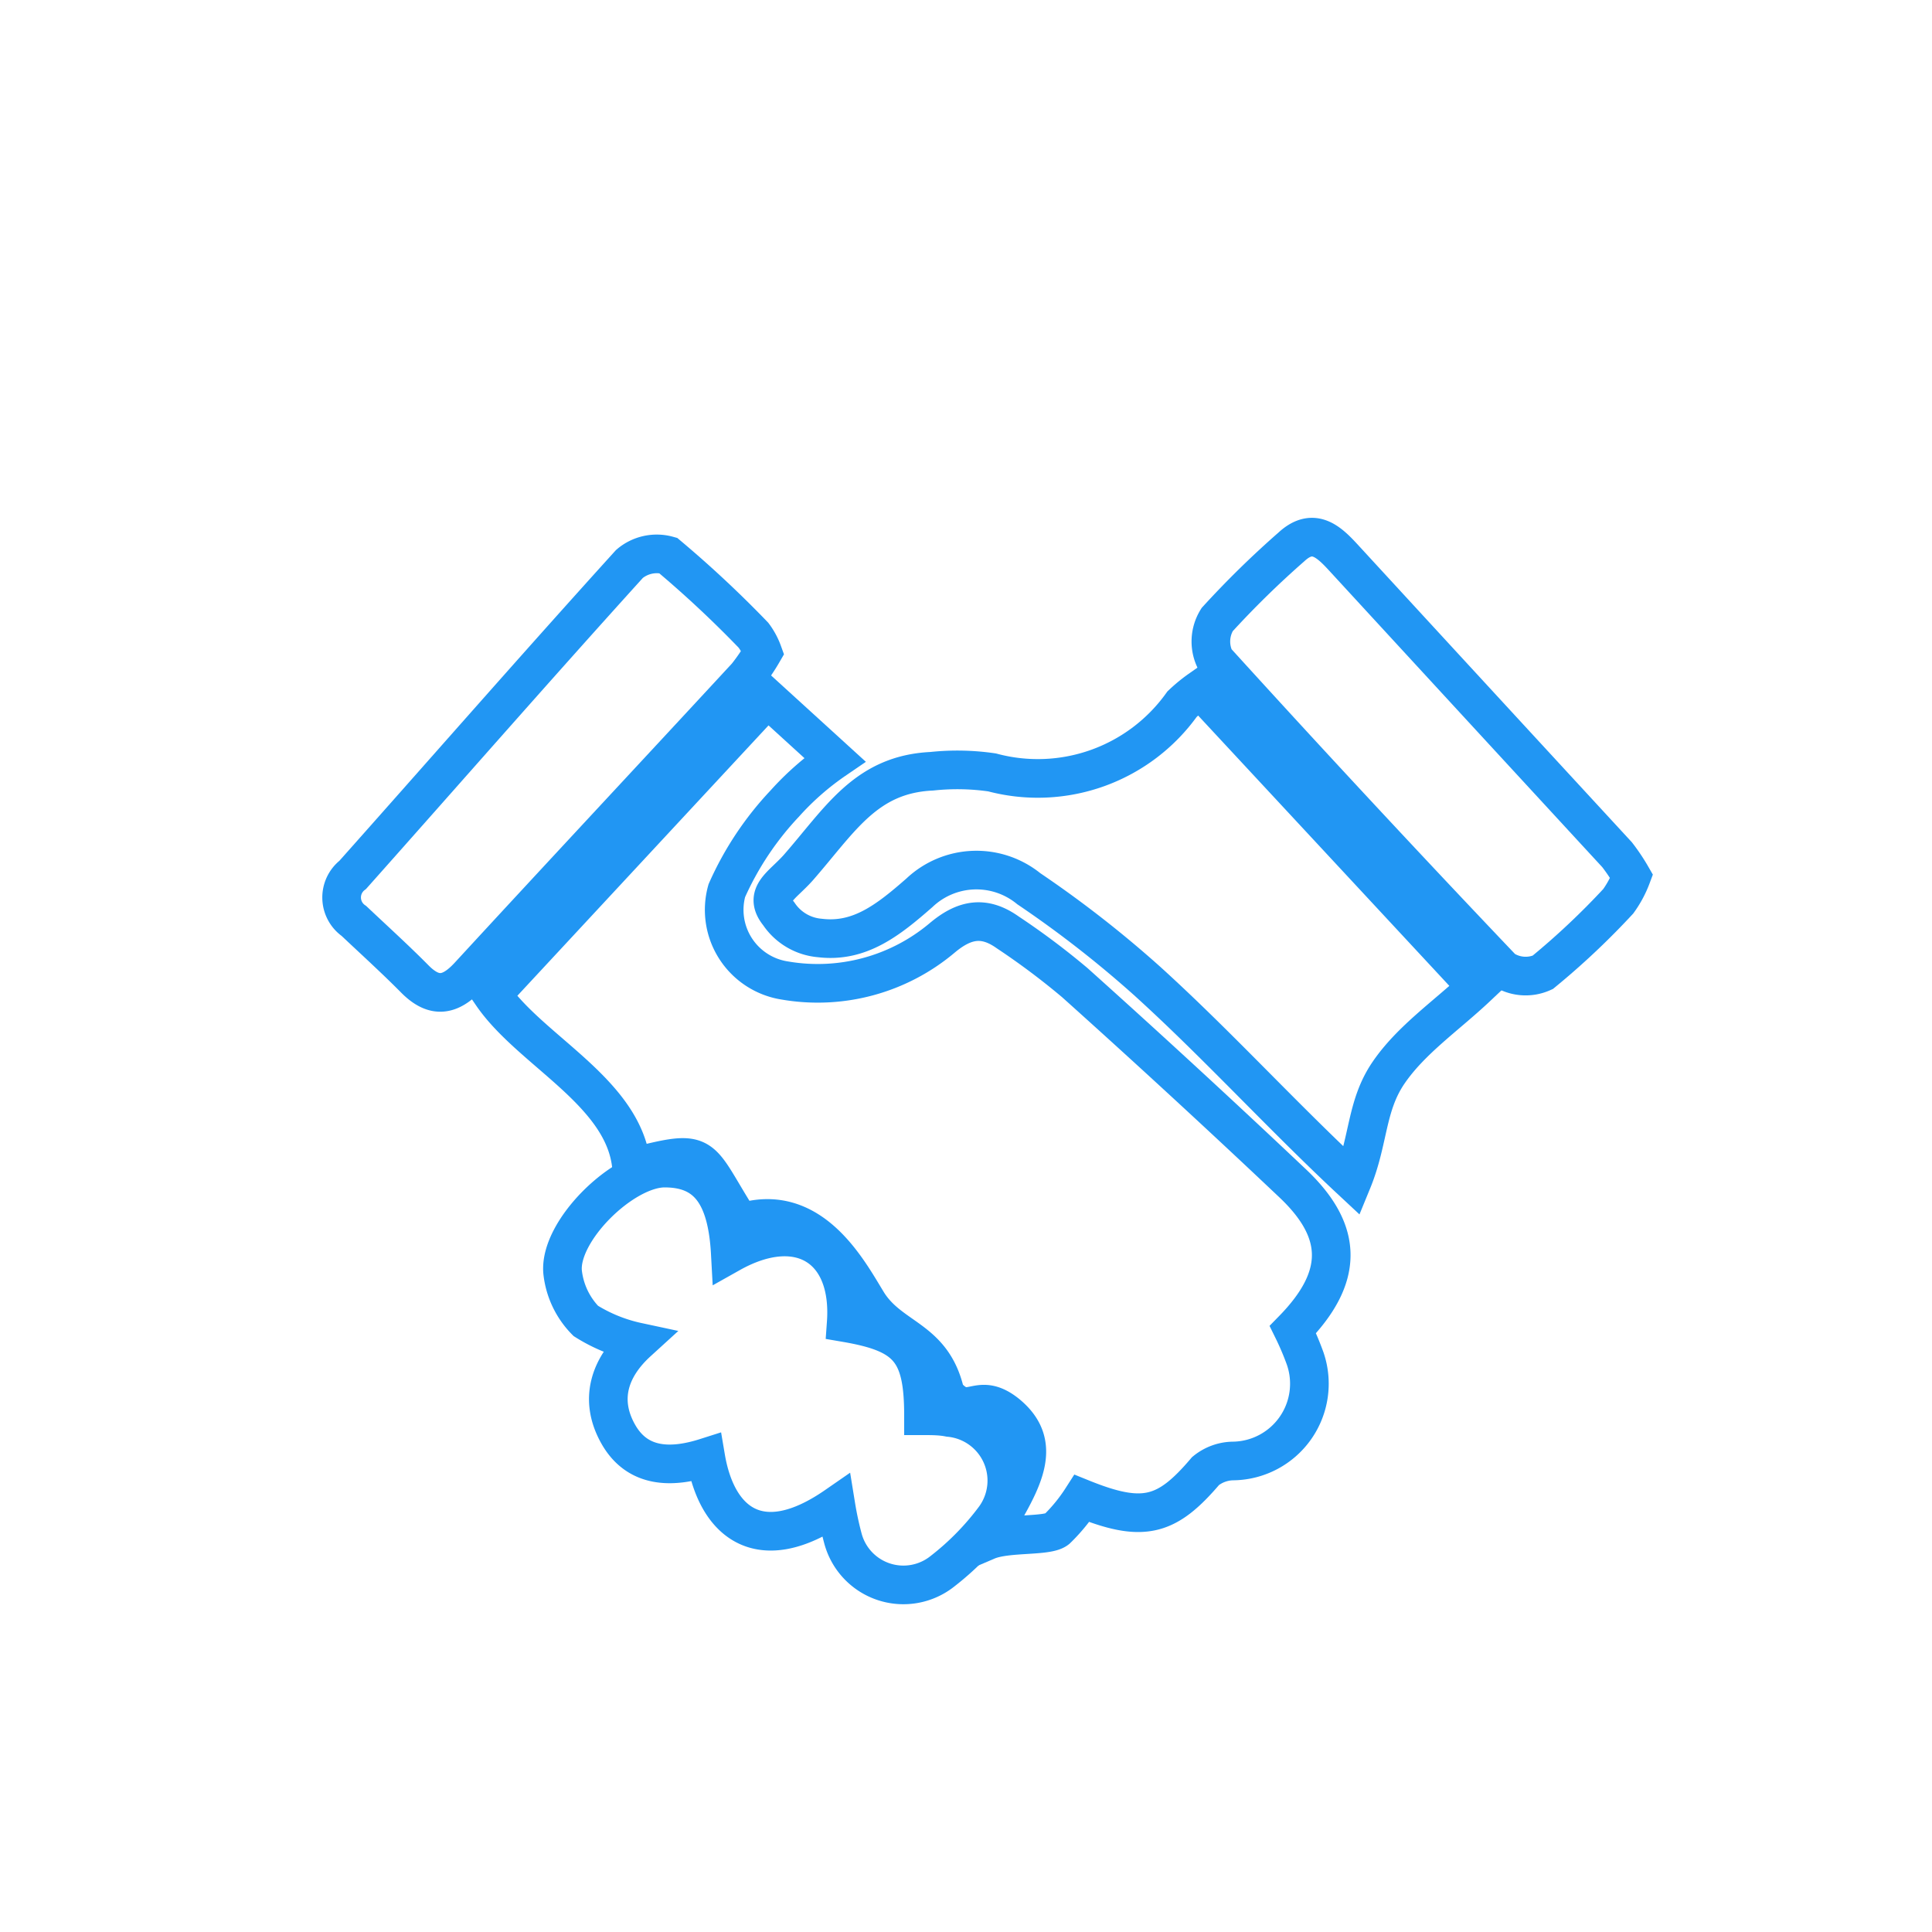 <svg id="Layer_1" data-name="Layer 1" xmlns="http://www.w3.org/2000/svg" viewBox="0 0 100 100"><defs><style>.cls-1{fill:none;stroke:#2196f3;stroke-miterlimit:10;stroke-width:2px;}</style></defs><title>adtoken icons</title><path class="cls-1" d="M25.47,51.48L39.72,36.14l3.49,3.18a14.38,14.38,0,0,0-2.59,2.27,16.06,16.06,0,0,0-3,4.51,3.7,3.7,0,0,0,3,4.65,10,10,0,0,0,8.13-2.19c1.18-1,2.2-1.16,3.41-.3a38.15,38.15,0,0,1,3.47,2.6Q61.36,56,66.92,61.26c2.65,2.51,2.64,4.86,0,7.56a14.62,14.62,0,0,1,.64,1.51,4,4,0,0,1-3.71,5.29,2.31,2.31,0,0,0-1.45.52c-2,2.35-3.21,2.71-6.4,1.42a8.92,8.92,0,0,1-1.3,1.59c-0.49.4-2.58,0.16-3.61,0.6,1.6-2.76,3.16-4.85,1-6.59-1.56-1.23-1.9.47-3.16-1-0.63-2.89-2.78-2.81-4-4.7-1-1.62-2.92-5.36-6.6-4.16-2.32-3.62-1.6-3.9-5.64-2.87C32.35,56.55,27.48,54.42,25.47,51.48Z"/><path class="cls-1" d="M62.12,35.68L76.44,51.09c-1.58,1.49-3.42,2.74-4.58,4.45s-1,3.48-1.87,5.6c-3.73-3.48-7-7.09-10.62-10.37A57.15,57.15,0,0,0,53.25,46a4.29,4.29,0,0,0-5.66.21c-1.6,1.4-3.09,2.59-5.15,2.34a2.84,2.84,0,0,1-2.13-1.25c-0.81-1,.15-1.43,1-2.38,2.18-2.49,3.5-4.84,6.92-5a12.42,12.42,0,0,1,3.12.06,9.17,9.17,0,0,0,9.83-3.53A8.18,8.18,0,0,1,62.12,35.68Z"/><path class="cls-1" d="M37.8,64.87c3.56-2,6.28-.31,6,3.6,3.2,0.55,4,1.45,4,4.81,0.44,0,.89,0,1.34.09a3.28,3.28,0,0,1,2.32,5.23,14.19,14.19,0,0,1-2.67,2.72,3.24,3.24,0,0,1-5.16-1.69,17.17,17.17,0,0,1-.36-1.68c-3.93,2.72-6.17.86-6.74-2.51C34.77,76,33,76,32,74.23s-0.47-3.43,1-4.77a8.3,8.3,0,0,1-2.68-1.09,4.25,4.25,0,0,1-1.2-2.53c-0.19-2.13,3.13-5.38,5.28-5.38S37.63,61.74,37.8,64.87Z"/><path class="cls-1" d="M84.45,45.36a5.44,5.44,0,0,1-.69,1.29,39.26,39.26,0,0,1-3.91,3.68,2.13,2.13,0,0,1-2.07-.17q-7.54-7.92-14.88-16A2.14,2.14,0,0,1,63,32.07a48.3,48.3,0,0,1,3.84-3.76c1.08-1,1.86-.35,2.63.48q7.11,7.73,14.23,15.45A9.94,9.94,0,0,1,84.45,45.36Z"/><path class="cls-1" d="M39.48,33.77A10,10,0,0,1,38.64,35c-4.8,5.19-9.62,10.35-14.4,15.54-0.94,1-1.76,1.15-2.77.13s-2.09-2-3.15-3a1.48,1.48,0,0,1-.06-2.39c4.77-5.36,9.5-10.77,14.32-16.09a2.18,2.18,0,0,1,2-.44A57.15,57.15,0,0,1,39,32.88,3.43,3.43,0,0,1,39.48,33.77Z"/></svg>
